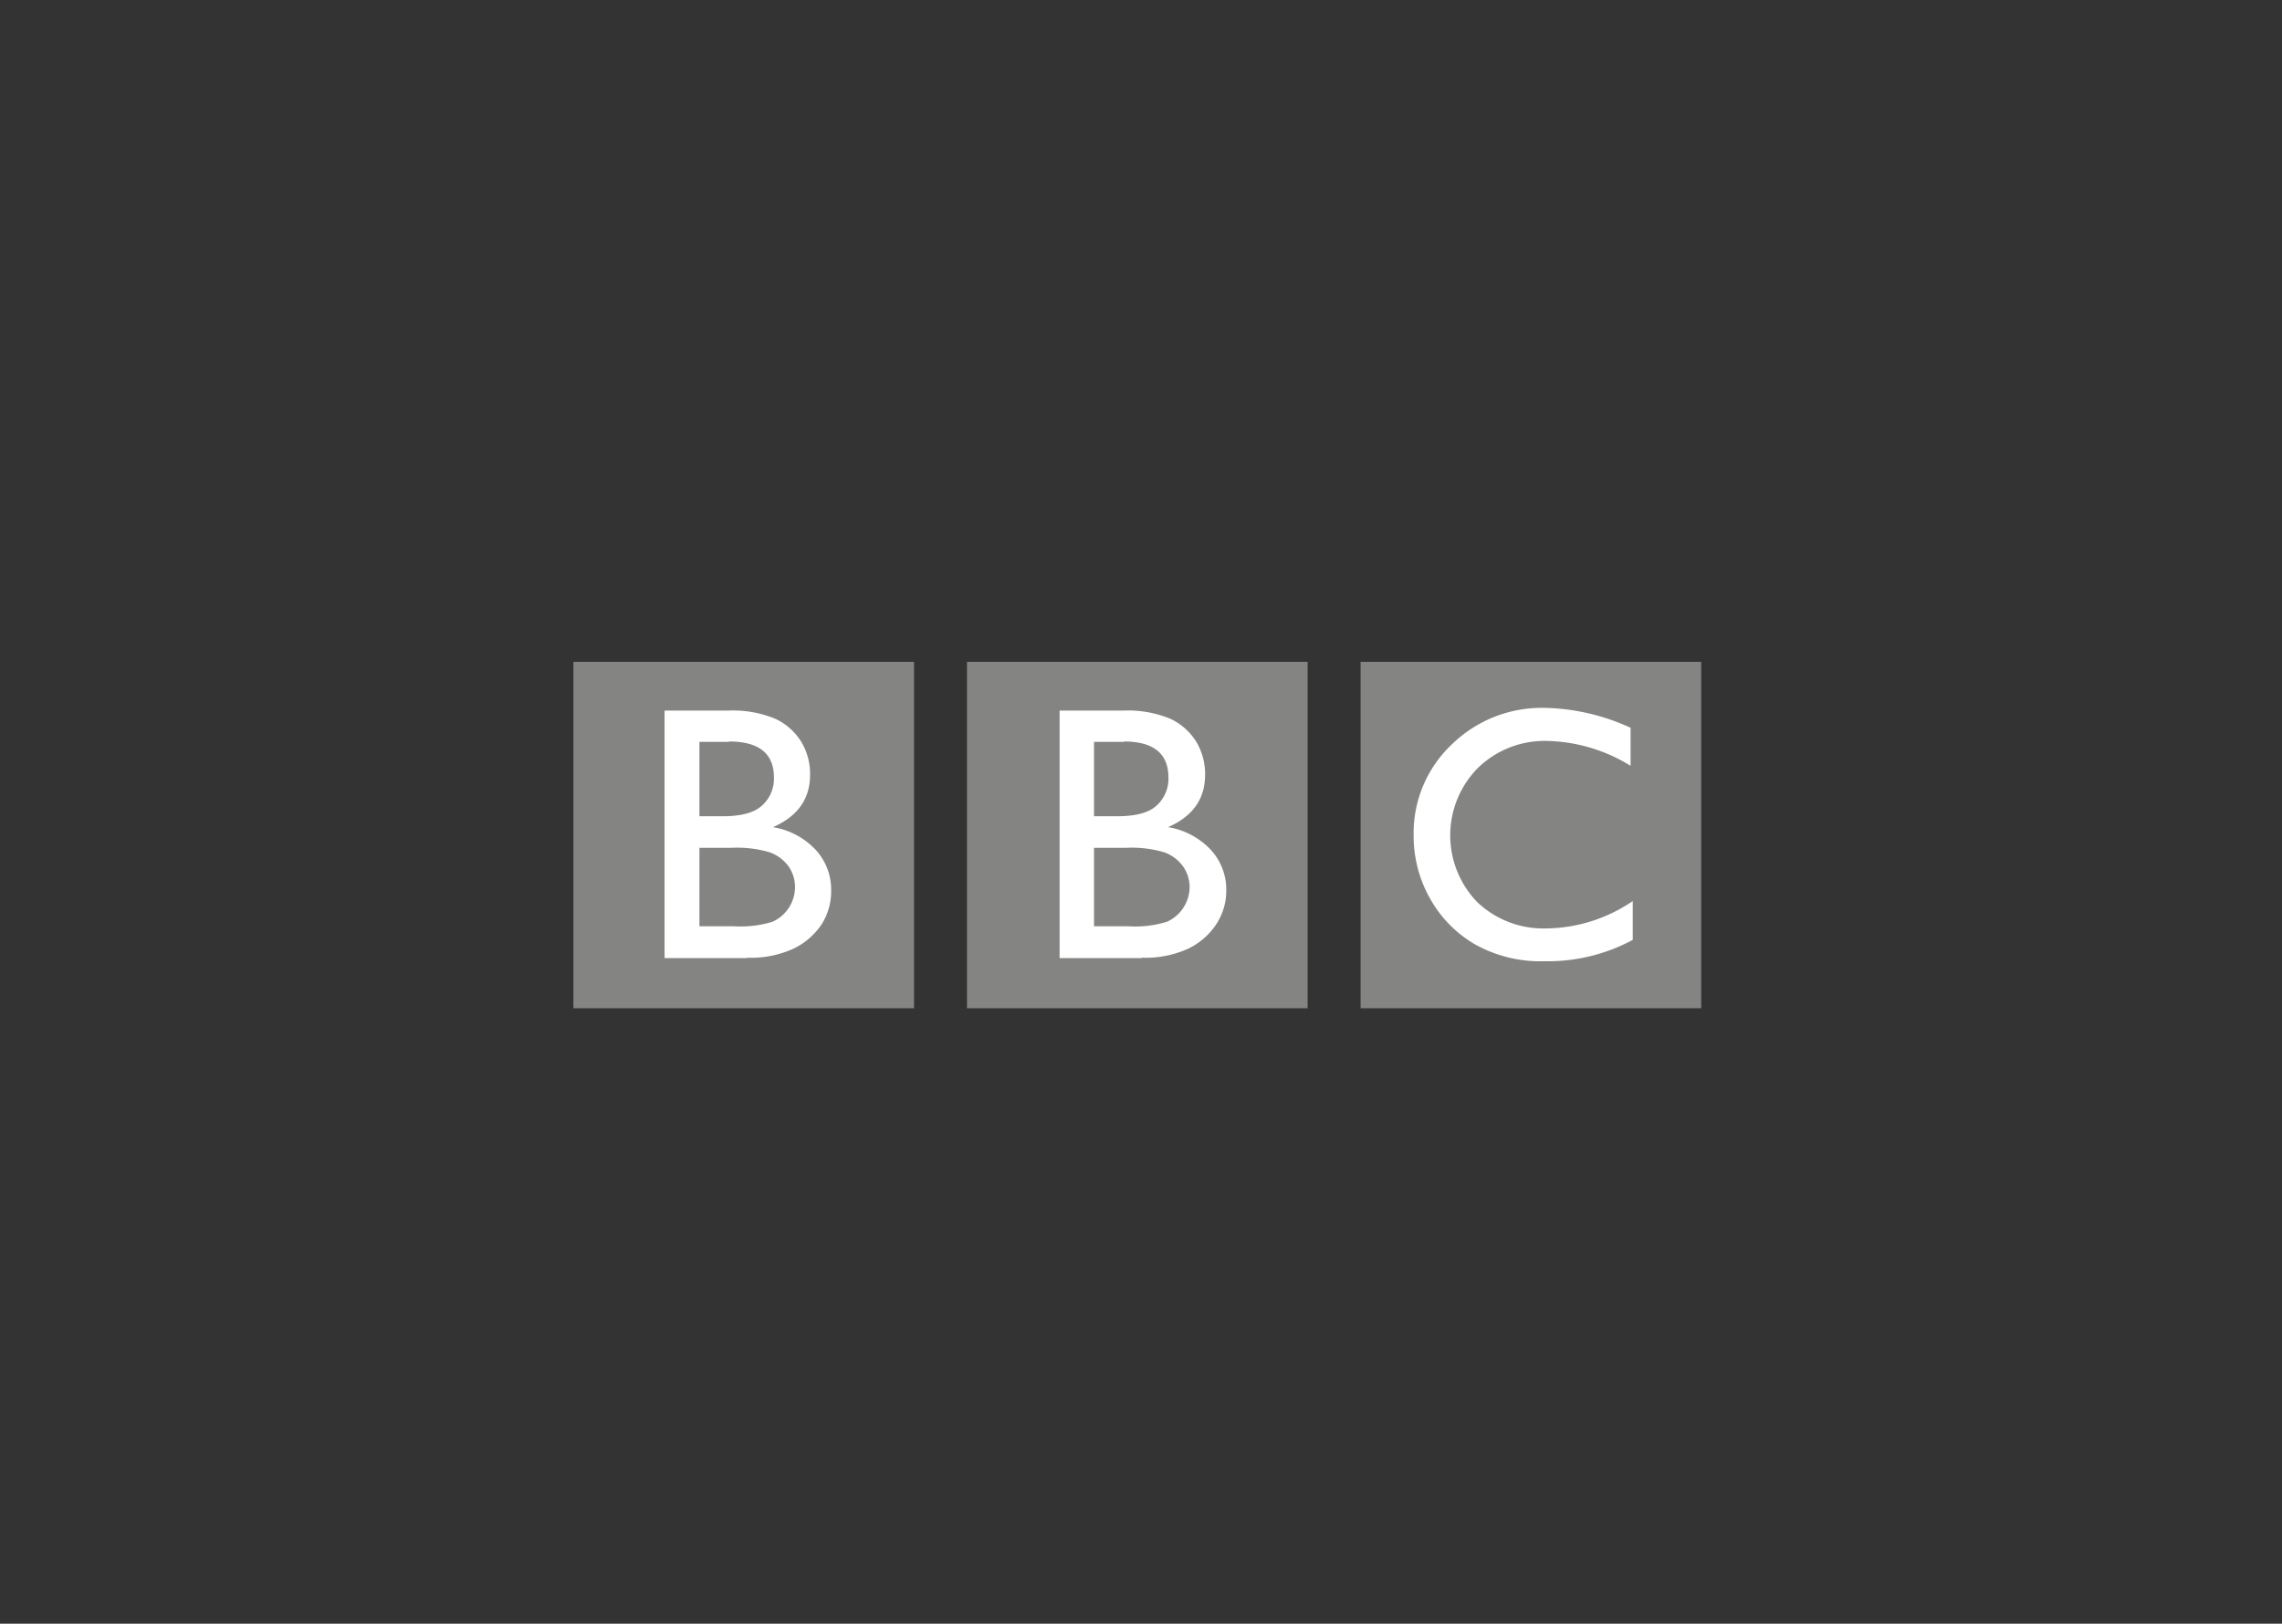 <svg xmlns="http://www.w3.org/2000/svg" viewBox="0 0 253.31 180.22"><rect x="0" y="0" width="253.31" height="180.22" fill="#333333" stroke="none"/><defs><style>.a{fill:#848482;}.b{fill:#fff;}</style></defs><rect class="a" x="63.65" y="73.46" width="37.81" height="38.45"/><rect class="a" x="107.34" y="73.46" width="37.81" height="38.45"/><rect class="a" x="151.03" y="73.46" width="37.81" height="38.45"/><path class="b" d="M82.92,106.34H73.77V78.87h7.07a12.29,12.29,0,0,1,5.22.91,6.72,6.72,0,0,1,2.86,2.52,6.84,6.84,0,0,1,1,3.71q0,4-4.12,5.8a8.34,8.34,0,0,1,4.71,2.48,6.51,6.51,0,0,1,1.75,4.56,6.84,6.84,0,0,1-1.06,3.75,7.81,7.81,0,0,1-3.13,2.7,11.36,11.36,0,0,1-5.14,1Zm-2-24H77.64v8.26h2.57c2.06,0,3.52-.39,4.39-1.2a4,4,0,0,0,1.31-3.1q0-4-5-4Zm.29,11.76H77.64v8.71h3.8a12.14,12.14,0,0,0,4.31-.5,4.23,4.23,0,0,0,2.5-3.85,4,4,0,0,0-.72-2.3,4.47,4.47,0,0,0-2.06-1.55,12.76,12.76,0,0,0-4.22-.51Z"/><path class="b" d="M126.76,106.34h-9.14V78.87h7.07a12.29,12.29,0,0,1,5.22.91,6.72,6.72,0,0,1,2.86,2.52,6.92,6.92,0,0,1,1,3.71q0,4-4.11,5.8a8.34,8.34,0,0,1,4.71,2.48,6.51,6.51,0,0,1,1.75,4.56A6.77,6.77,0,0,1,135,102.6a7.74,7.74,0,0,1-3.11,2.7,11.48,11.48,0,0,1-5.16,1Zm-2-24h-3.32v8.26h2.57c2.06,0,3.52-.39,4.39-1.2a4,4,0,0,0,1.3-3.1c0-2.64-1.64-4-4.94-4Zm.29,11.76h-3.61v8.71h3.8a12,12,0,0,0,4.3-.5,4.26,4.26,0,0,0,2.51-3.85,4,4,0,0,0-.73-2.3,4.42,4.42,0,0,0-2.06-1.55,12.65,12.65,0,0,0-4.21-.51Z"/><path class="b" d="M181.24,100v4.32a19.83,19.83,0,0,1-9.82,2.37,14.85,14.85,0,0,1-7.67-1.86,13.45,13.45,0,0,1-5-5.08,14.06,14.06,0,0,1-1.83-7,13.52,13.52,0,0,1,4.2-10.09,14.31,14.31,0,0,1,10.37-4.09A23.88,23.88,0,0,1,181,80.78V85a18.36,18.36,0,0,0-9.26-2.76,10.62,10.62,0,0,0-7.69,3,10.65,10.65,0,0,0-.06,14.9,10.66,10.66,0,0,0,7.71,2.91,17.35,17.35,0,0,0,9.59-3.07Z"/></svg>